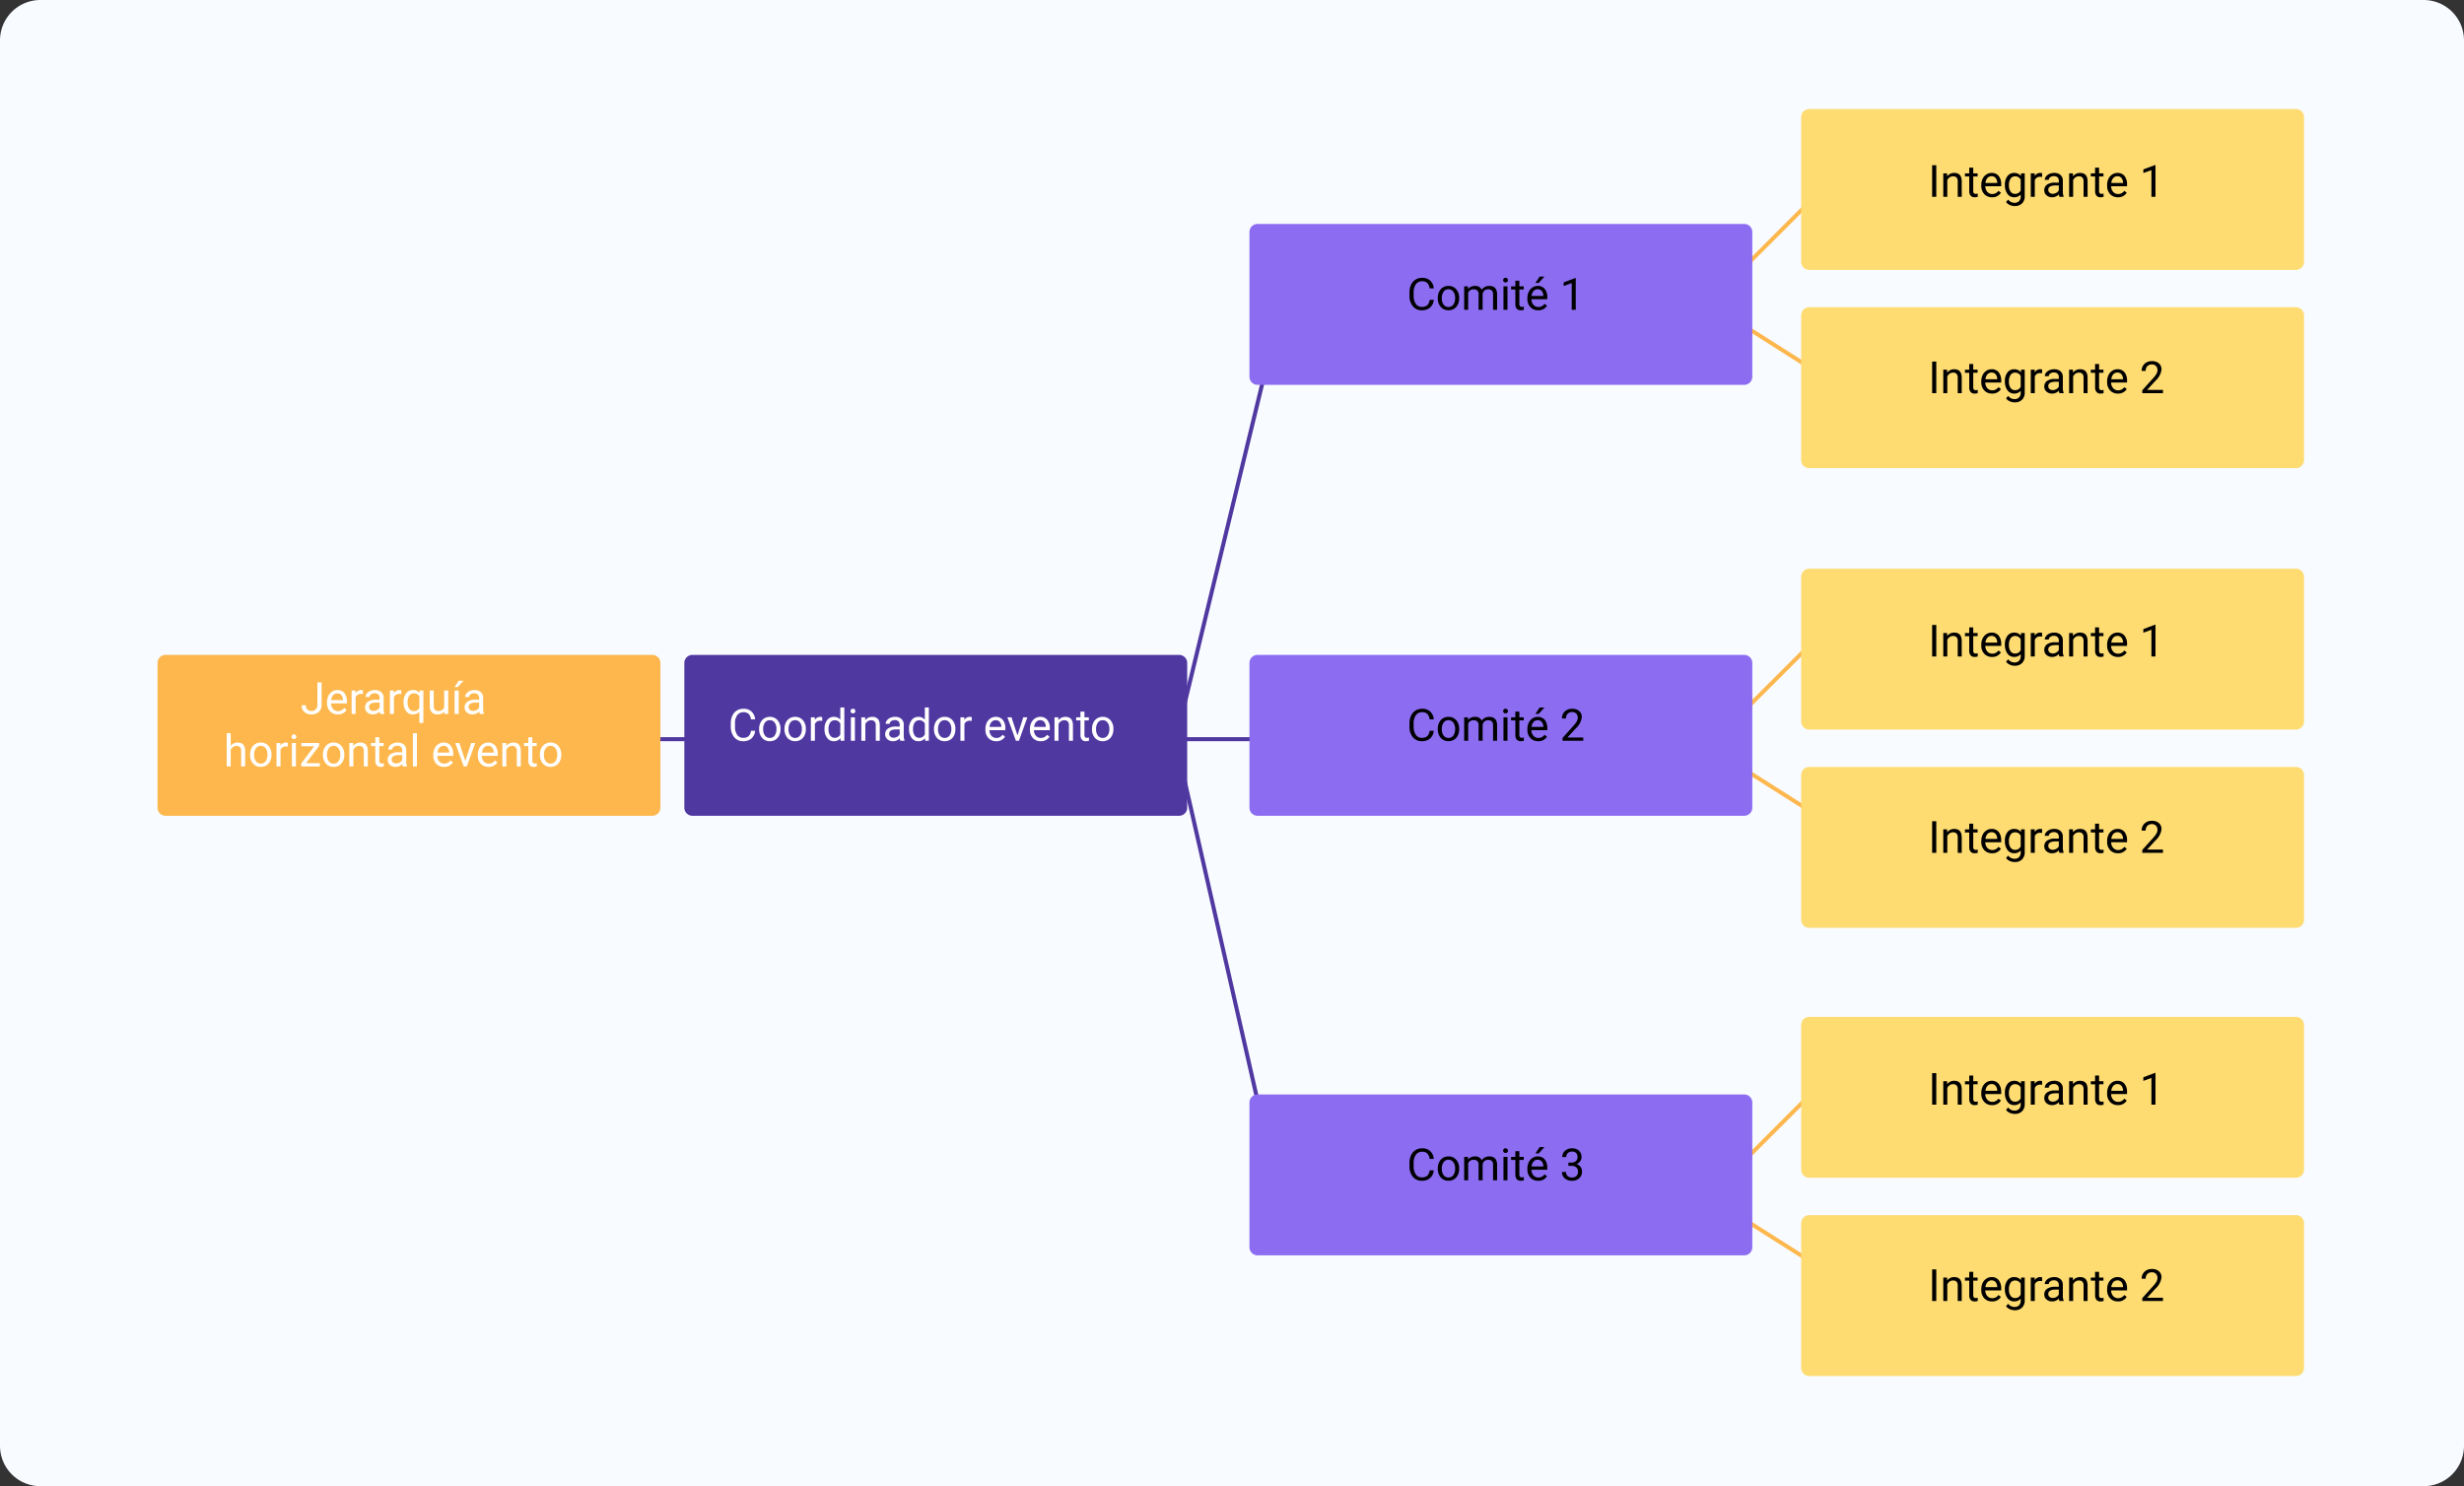<svg xmlns="http://www.w3.org/2000/svg" width="610" height="368" viewBox="0 0 610 368">
  <rect x="0" y="0" width="610" height="368" fill="#333333" stroke="none"/>
  <g id="Grupo_138315" data-name="Grupo 138315" transform="translate(1374 9604)">
    <path id="Trazado_192240" data-name="Trazado 192240" d="M10,0H600a10,10,0,0,1,10,10V358a10,10,0,0,1-10,10H10A10,10,0,0,1,0,358V10A10,10,0,0,1,10,0Z" transform="translate(-1374 -9604)" fill="#f8fbff"/>
    <path id="Trazado_192241" data-name="Trazado 192241" d="M0,0H209.855" transform="translate(-1237.601 -9420.972)" fill="none" stroke="#5038a1" stroke-width="1"/>
    <path id="Trazado_192242" data-name="Trazado 192242" d="M23.475,0,0,96.747" transform="translate(-1082.521 -9519.142)" fill="none" stroke="#5038a1" stroke-width="1"/>
    <path id="Trazado_192243" data-name="Trazado 192243" d="M22.053,96.747,0,0" transform="translate(-1083.233 -9421.683)" fill="none" stroke="#5038a1" stroke-width="1"/>
    <path id="Trazado_192244" data-name="Trazado 192244" d="M0,31.3,31.3,0" transform="translate(-949.495 -9561.823)" fill="none" stroke="#fdb74d" stroke-width="1"/>
    <path id="Trazado_192245" data-name="Trazado 192245" d="M29.166,18.5,0,0" transform="translate(-950.206 -9528.389)" fill="none" stroke="#fdb74d" stroke-width="1"/>
    <path id="Trazado_192246" data-name="Trazado 192246" d="M0,31.3,31.3,0" transform="translate(-949.495 -9452.035)" fill="none" stroke="#fdb74d" stroke-width="1"/>
    <path id="Trazado_192247" data-name="Trazado 192247" d="M29.166,18.5,0,0" transform="translate(-950.206 -9418.601)" fill="none" stroke="#fdb74d" stroke-width="1"/>
    <path id="Trazado_192248" data-name="Trazado 192248" d="M0,31.3,31.3,0" transform="translate(-949.495 -9340.586)" fill="none" stroke="#fdb74d" stroke-width="1"/>
    <path id="Trazado_192249" data-name="Trazado 192249" d="M29.166,18.5,0,0" transform="translate(-950.206 -9307.151)" fill="none" stroke="#fdb74d" stroke-width="1"/>
    <path id="Trazado_192250" data-name="Trazado 192250" d="M2,0H122.49a2,2,0,0,1,2,2V37.837a2,2,0,0,1-2,2H2a2,2,0,0,1-2-2V2A2,2,0,0,1,2,0Z" transform="translate(-1335 -9441.839)" fill="#fdb74d"/>
    <path id="Trazado_192251" data-name="Trazado 192251" d="M-20.19-7.82h1.037v5.538a2.294,2.294,0,0,1-.674,1.756,2.516,2.516,0,0,1-1.8.634,2.586,2.586,0,0,1-1.815-.6,2.153,2.153,0,0,1-.65-1.67h1.031a1.434,1.434,0,0,0,.368,1.047,1.425,1.425,0,0,0,1.066.376,1.383,1.383,0,0,0,1.034-.4,1.561,1.561,0,0,0,.4-1.128ZM-15.141.107a2.539,2.539,0,0,1-1.923-.776,2.881,2.881,0,0,1-.741-2.076v-.183a3.487,3.487,0,0,1,.33-1.544,2.577,2.577,0,0,1,.924-1.063,2.323,2.323,0,0,1,1.286-.384,2.177,2.177,0,0,1,1.762.747,3.232,3.232,0,0,1,.628,2.138v.414h-3.937a2.066,2.066,0,0,0,.5,1.388A1.579,1.579,0,0,0-15.087-.7,1.731,1.731,0,0,0-14.2-.918a2.24,2.24,0,0,0,.639-.569l.607.473A2.44,2.44,0,0,1-15.141.107Zm-.124-5.21a1.325,1.325,0,0,0-1.01.438,2.128,2.128,0,0,0-.5,1.227h2.911v-.075a1.893,1.893,0,0,0-.408-1.174A1.248,1.248,0,0,0-15.265-5.1Zm6.349.183A2.978,2.978,0,0,0-9.4-4.958a1.309,1.309,0,0,0-1.327.833V0h-.994V-5.812h.967l.016.671a1.547,1.547,0,0,1,1.386-.779,1.015,1.015,0,0,1,.44.075ZM-4.63,0a2.087,2.087,0,0,1-.14-.612,2.217,2.217,0,0,1-1.654.72,2.051,2.051,0,0,1-1.41-.486,1.573,1.573,0,0,1-.551-1.233,1.643,1.643,0,0,1,.69-1.41,3.254,3.254,0,0,1,1.942-.5h.967V-3.98A1.116,1.116,0,0,0-5.1-4.81a1.252,1.252,0,0,0-.918-.309,1.449,1.449,0,0,0-.892.269.791.791,0,0,0-.36.65h-1a1.371,1.371,0,0,1,.309-.841,2.108,2.108,0,0,1,.838-.642,2.819,2.819,0,0,1,1.163-.236,2.3,2.3,0,0,1,1.574.5,1.812,1.812,0,0,1,.591,1.383v2.675a3.27,3.27,0,0,0,.2,1.273V0ZM-6.279-.757A1.746,1.746,0,0,0-5.393-1a1.462,1.462,0,0,0,.607-.628V-2.82h-.779q-1.826,0-1.826,1.069a.9.9,0,0,0,.312.73A1.2,1.2,0,0,0-6.279-.757ZM.575-4.92a2.978,2.978,0,0,0-.489-.038,1.309,1.309,0,0,0-1.327.833V0h-.994V-5.812h.967l.016.671A1.547,1.547,0,0,1,.134-5.919a1.015,1.015,0,0,1,.44.075Zm.569,1.966a3.411,3.411,0,0,1,.628-2.167,2.036,2.036,0,0,1,1.687-.8,2.035,2.035,0,0,1,1.627.693l.043-.585h.913V2.234H5.049V-.537a2.085,2.085,0,0,1-1.6.645A2,2,0,0,1,1.77-.712a3.487,3.487,0,0,1-.626-2.173Zm.994.113a2.586,2.586,0,0,0,.422,1.568A1.341,1.341,0,0,0,3.7-.7a1.488,1.488,0,0,0,1.354-.784V-4.334A1.493,1.493,0,0,0,3.706-5.1a1.351,1.351,0,0,0-1.144.572A2.815,2.815,0,0,0,2.138-2.841ZM11.226-.575a2.111,2.111,0,0,1-1.7.682,1.807,1.807,0,0,1-1.415-.54,2.336,2.336,0,0,1-.491-1.6V-5.812H8.61v3.754q0,1.321,1.074,1.321A1.487,1.487,0,0,0,11.2-1.584V-5.812h.994V0h-.945ZM14.781,0h-1V-5.812h1Zm.011-8.234H16L14.556-6.655l-.8,0ZM20.007,0a2.087,2.087,0,0,1-.14-.612,2.217,2.217,0,0,1-1.654.72A2.051,2.051,0,0,1,16.8-.379a1.573,1.573,0,0,1-.551-1.233,1.643,1.643,0,0,1,.69-1.41,3.254,3.254,0,0,1,1.942-.5h.967V-3.98a1.116,1.116,0,0,0-.312-.83,1.252,1.252,0,0,0-.918-.309,1.449,1.449,0,0,0-.892.269.791.791,0,0,0-.36.65h-1a1.371,1.371,0,0,1,.309-.841,2.108,2.108,0,0,1,.838-.642,2.819,2.819,0,0,1,1.163-.236,2.3,2.3,0,0,1,1.574.5,1.812,1.812,0,0,1,.591,1.383v2.675a3.27,3.27,0,0,0,.2,1.273V0ZM18.358-.757A1.746,1.746,0,0,0,19.245-1a1.462,1.462,0,0,0,.607-.628V-2.82h-.779q-1.826,0-1.826,1.069a.9.9,0,0,0,.312.73A1.2,1.2,0,0,0,18.358-.757ZM-41.653,7.892a2.113,2.113,0,0,1,1.719-.811q1.842,0,1.858,2.079V13h-.994V9.154a1.338,1.338,0,0,0-.287-.929,1.152,1.152,0,0,0-.878-.3,1.434,1.434,0,0,0-.849.258,1.751,1.751,0,0,0-.569.677V13h-.994V4.75h.994Zm4.8,2.148A3.433,3.433,0,0,1-36.515,8.5a2.5,2.5,0,0,1,.935-1.053,2.544,2.544,0,0,1,1.367-.371,2.451,2.451,0,0,1,1.92.822,3.162,3.162,0,0,1,.733,2.186v.07a3.462,3.462,0,0,1-.325,1.523,2.467,2.467,0,0,1-.929,1.05,2.573,2.573,0,0,1-1.388.376,2.445,2.445,0,0,1-1.915-.822,3.146,3.146,0,0,1-.733-2.175Zm1,.118a2.486,2.486,0,0,0,.448,1.552,1.435,1.435,0,0,0,1.2.585A1.427,1.427,0,0,0-33,11.7a2.719,2.719,0,0,0,.446-1.662,2.482,2.482,0,0,0-.454-1.55A1.443,1.443,0,0,0-34.214,7.9a1.427,1.427,0,0,0-1.187.585A2.7,2.7,0,0,0-35.852,10.159Zm8.347-2.079a2.978,2.978,0,0,0-.489-.038,1.309,1.309,0,0,0-1.327.833V13h-.994V7.188h.967l.016.671a1.547,1.547,0,0,1,1.386-.779,1.015,1.015,0,0,1,.44.075ZM-25.513,13h-.994V7.188h.994Zm-1.074-7.353a.593.593,0,0,1,.148-.408A.555.555,0,0,1-26,5.072a.563.563,0,0,1,.44.167.587.587,0,0,1,.15.408.568.568,0,0,1-.15.4.573.573,0,0,1-.44.161.565.565,0,0,1-.438-.161A.573.573,0,0,1-26.587,5.647Zm3.6,6.542h3.4V13H-24.2v-.73L-21,8.01h-3.158V7.188h4.4v.7Zm4.168-2.148A3.433,3.433,0,0,1-18.485,8.5a2.5,2.5,0,0,1,.935-1.053,2.544,2.544,0,0,1,1.367-.371,2.451,2.451,0,0,1,1.92.822,3.162,3.162,0,0,1,.733,2.186v.07a3.462,3.462,0,0,1-.325,1.523,2.467,2.467,0,0,1-.929,1.05,2.573,2.573,0,0,1-1.388.376,2.445,2.445,0,0,1-1.915-.822,3.146,3.146,0,0,1-.733-2.175Zm1,.118a2.486,2.486,0,0,0,.448,1.552,1.435,1.435,0,0,0,1.2.585,1.427,1.427,0,0,0,1.2-.594,2.719,2.719,0,0,0,.446-1.662,2.482,2.482,0,0,0-.454-1.55A1.443,1.443,0,0,0-16.183,7.9a1.427,1.427,0,0,0-1.187.585A2.7,2.7,0,0,0-17.821,10.159Zm6.478-2.97.032.73a2.118,2.118,0,0,1,1.74-.838q1.842,0,1.858,2.079V13h-.994V9.154a1.338,1.338,0,0,0-.287-.929,1.152,1.152,0,0,0-.878-.3,1.434,1.434,0,0,0-.849.258,1.751,1.751,0,0,0-.569.677V13h-.994V7.188Zm6.478-1.407V7.188h1.085v.768H-4.866v3.609a.807.807,0,0,0,.145.524.61.61,0,0,0,.494.175,2.406,2.406,0,0,0,.473-.064V13a2.9,2.9,0,0,1-.763.107,1.237,1.237,0,0,1-1-.4,1.731,1.731,0,0,1-.338-1.144v-3.6H-6.918V7.188H-5.86V5.781ZM.967,13a2.087,2.087,0,0,1-.14-.612,2.217,2.217,0,0,1-1.654.72,2.051,2.051,0,0,1-1.41-.486,1.573,1.573,0,0,1-.551-1.233,1.643,1.643,0,0,1,.69-1.41,3.254,3.254,0,0,1,1.942-.5H.811V9.02A1.116,1.116,0,0,0,.5,8.19a1.252,1.252,0,0,0-.918-.309,1.449,1.449,0,0,0-.892.269.791.791,0,0,0-.36.65h-1a1.371,1.371,0,0,1,.309-.841,2.108,2.108,0,0,1,.838-.642A2.819,2.819,0,0,1-.36,7.081a2.3,2.3,0,0,1,1.574.5A1.812,1.812,0,0,1,1.8,8.966v2.675a3.27,3.27,0,0,0,.2,1.273V13Zm-1.649-.757A1.746,1.746,0,0,0,.2,12a1.462,1.462,0,0,0,.607-.628V10.18H.032q-1.826,0-1.826,1.069a.9.9,0,0,0,.312.73A1.2,1.2,0,0,0-.682,12.243ZM4.442,13H3.448V4.75h.994Zm6.725.107a2.539,2.539,0,0,1-1.923-.776A2.881,2.881,0,0,1,8.5,10.255v-.183a3.487,3.487,0,0,1,.33-1.544,2.577,2.577,0,0,1,.924-1.063,2.323,2.323,0,0,1,1.286-.384,2.177,2.177,0,0,1,1.762.747,3.232,3.232,0,0,1,.628,2.138v.414H9.5a2.066,2.066,0,0,0,.5,1.388,1.579,1.579,0,0,0,1.222.529,1.731,1.731,0,0,0,.892-.215,2.24,2.24,0,0,0,.639-.569l.607.473A2.44,2.44,0,0,1,11.167,13.107ZM11.043,7.9a1.325,1.325,0,0,0-1.01.438,2.128,2.128,0,0,0-.5,1.227h2.911V9.487a1.893,1.893,0,0,0-.408-1.174A1.248,1.248,0,0,0,11.043,7.9Zm5.387,3.754L17.87,7.188h1.015L16.8,13h-.757L13.938,7.188h1.015Zm5.752,1.456a2.539,2.539,0,0,1-1.923-.776,2.881,2.881,0,0,1-.741-2.076v-.183a3.487,3.487,0,0,1,.33-1.544,2.577,2.577,0,0,1,.924-1.063,2.323,2.323,0,0,1,1.286-.384,2.177,2.177,0,0,1,1.762.747,3.232,3.232,0,0,1,.628,2.138v.414H20.512a2.066,2.066,0,0,0,.5,1.388,1.579,1.579,0,0,0,1.222.529,1.731,1.731,0,0,0,.892-.215,2.24,2.24,0,0,0,.639-.569l.607.473A2.44,2.44,0,0,1,22.183,13.107ZM22.059,7.9a1.325,1.325,0,0,0-1.01.438,2.128,2.128,0,0,0-.5,1.227h2.911V9.487a1.893,1.893,0,0,0-.408-1.174A1.248,1.248,0,0,0,22.059,7.9Zm4.479-.709.032.73a2.118,2.118,0,0,1,1.74-.838q1.842,0,1.858,2.079V13h-.994V9.154a1.338,1.338,0,0,0-.287-.929,1.152,1.152,0,0,0-.878-.3,1.434,1.434,0,0,0-.849.258,1.751,1.751,0,0,0-.569.677V13H25.6V7.188Zm6.478-1.407V7.188H34.1v.768H33.016v3.609a.807.807,0,0,0,.145.524.61.61,0,0,0,.494.175,2.406,2.406,0,0,0,.473-.064V13a2.9,2.9,0,0,1-.763.107,1.237,1.237,0,0,1-1-.4,1.731,1.731,0,0,1-.338-1.144v-3.6H30.964V7.188h1.058V5.781Zm1.875,4.259A3.433,3.433,0,0,1,35.226,8.5a2.5,2.5,0,0,1,.935-1.053,2.544,2.544,0,0,1,1.367-.371,2.451,2.451,0,0,1,1.92.822,3.162,3.162,0,0,1,.733,2.186v.07a3.463,3.463,0,0,1-.325,1.523,2.467,2.467,0,0,1-.929,1.05,2.573,2.573,0,0,1-1.388.376,2.445,2.445,0,0,1-1.915-.822,3.146,3.146,0,0,1-.733-2.175Zm1,.118a2.486,2.486,0,0,0,.448,1.552,1.52,1.52,0,0,0,2.4-.008,2.719,2.719,0,0,0,.446-1.662,2.482,2.482,0,0,0-.454-1.55A1.443,1.443,0,0,0,37.528,7.9a1.427,1.427,0,0,0-1.187.585A2.7,2.7,0,0,0,35.89,10.159Z" transform="translate(-1275.231 -9427.215)" fill="#fff"/>
    <path id="Trazado_192252" data-name="Trazado 192252" d="M2,0H122.49a2,2,0,0,1,2,2V37.837a2,2,0,0,1-2,2H2a2,2,0,0,1-2-2V2A2,2,0,0,1,2,0Z" transform="translate(-1204.581 -9441.839)" fill="#5038a1"/>
    <path id="Trazado_192253" data-name="Trazado 192253" d="M-41.263-2.481a2.877,2.877,0,0,1-.916,1.915,3,3,0,0,1-2.049.674,2.756,2.756,0,0,1-2.221-.994,4,4,0,0,1-.835-2.659V-4.3A4.456,4.456,0,0,1-46.9-6.214a2.909,2.909,0,0,1,1.1-1.27,3.073,3.073,0,0,1,1.654-.443,2.826,2.826,0,0,1,2,.7,2.912,2.912,0,0,1,.875,1.926H-42.3a2.247,2.247,0,0,0-.583-1.358,1.763,1.763,0,0,0-1.254-.42,1.845,1.845,0,0,0-1.55.731,3.356,3.356,0,0,0-.561,2.08v.758a3.45,3.45,0,0,0,.532,2.027,1.718,1.718,0,0,0,1.488.753,1.984,1.984,0,0,0,1.319-.389,2.161,2.161,0,0,0,.61-1.356Zm.988-.478A3.433,3.433,0,0,1-39.939-4.5,2.5,2.5,0,0,1-39-5.548a2.544,2.544,0,0,1,1.367-.371,2.451,2.451,0,0,1,1.92.822,3.162,3.162,0,0,1,.733,2.186v.07a3.463,3.463,0,0,1-.325,1.523,2.467,2.467,0,0,1-.929,1.05,2.573,2.573,0,0,1-1.388.376,2.445,2.445,0,0,1-1.915-.822,3.146,3.146,0,0,1-.733-2.175Zm1,.118a2.486,2.486,0,0,0,.448,1.552,1.435,1.435,0,0,0,1.2.585,1.427,1.427,0,0,0,1.2-.594,2.719,2.719,0,0,0,.446-1.662,2.482,2.482,0,0,0-.454-1.55A1.443,1.443,0,0,0-37.638-5.1a1.427,1.427,0,0,0-1.187.585A2.7,2.7,0,0,0-39.276-2.841ZM-34-2.959A3.433,3.433,0,0,1-33.666-4.5a2.5,2.5,0,0,1,.935-1.053,2.544,2.544,0,0,1,1.367-.371,2.451,2.451,0,0,1,1.92.822,3.162,3.162,0,0,1,.733,2.186v.07a3.462,3.462,0,0,1-.325,1.523,2.467,2.467,0,0,1-.929,1.05,2.573,2.573,0,0,1-1.388.376,2.445,2.445,0,0,1-1.915-.822A3.146,3.146,0,0,1-34-2.89Zm1,.118a2.486,2.486,0,0,0,.448,1.552,1.435,1.435,0,0,0,1.2.585,1.427,1.427,0,0,0,1.2-.594A2.719,2.719,0,0,0-29.7-2.959a2.482,2.482,0,0,0-.454-1.55A1.443,1.443,0,0,0-31.365-5.1a1.427,1.427,0,0,0-1.187.585A2.7,2.7,0,0,0-33-2.841Zm8.347-2.079a2.978,2.978,0,0,0-.489-.038,1.309,1.309,0,0,0-1.327.833V0h-.994V-5.812h.967l.016.671A1.547,1.547,0,0,1-25.1-5.919a1.015,1.015,0,0,1,.44.075Zm.569,1.966a3.4,3.4,0,0,1,.634-2.151,2,2,0,0,1,1.66-.814,2.016,2.016,0,0,1,1.617.7V-8.25h.994V0H-20.1l-.048-.623a2.024,2.024,0,0,1-1.66.73A1.985,1.985,0,0,1-23.45-.72a3.443,3.443,0,0,1-.636-2.159Zm.994.113a2.578,2.578,0,0,0,.408,1.547,1.32,1.32,0,0,0,1.128.559,1.45,1.45,0,0,0,1.38-.849V-4.254a1.461,1.461,0,0,0-1.37-.822,1.326,1.326,0,0,0-1.139.564A2.838,2.838,0,0,0-23.093-2.841ZM-16.562,0h-.994V-5.812h.994Zm-1.074-7.353a.593.593,0,0,1,.148-.408.555.555,0,0,1,.438-.167.563.563,0,0,1,.44.167.587.587,0,0,1,.15.408.568.568,0,0,1-.15.4.573.573,0,0,1-.44.161.565.565,0,0,1-.438-.161A.573.573,0,0,1-17.636-7.353Zm3.6,1.542.032.73a2.118,2.118,0,0,1,1.74-.838q1.842,0,1.858,2.079V0h-.994V-3.846a1.338,1.338,0,0,0-.287-.929,1.152,1.152,0,0,0-.878-.3,1.434,1.434,0,0,0-.849.258,1.751,1.751,0,0,0-.569.677V0h-.994V-5.812ZM-5.315,0a2.087,2.087,0,0,1-.14-.612,2.217,2.217,0,0,1-1.654.72,2.051,2.051,0,0,1-1.41-.486,1.573,1.573,0,0,1-.551-1.233,1.643,1.643,0,0,1,.69-1.41,3.254,3.254,0,0,1,1.942-.5h.967V-3.98a1.116,1.116,0,0,0-.312-.83A1.252,1.252,0,0,0-6.7-5.119a1.449,1.449,0,0,0-.892.269.791.791,0,0,0-.36.65h-1a1.371,1.371,0,0,1,.309-.841A2.108,2.108,0,0,1-7.8-5.683a2.819,2.819,0,0,1,1.163-.236,2.3,2.3,0,0,1,1.574.5,1.812,1.812,0,0,1,.591,1.383v2.675a3.27,3.27,0,0,0,.2,1.273V0ZM-6.964-.757A1.746,1.746,0,0,0-6.077-1a1.462,1.462,0,0,0,.607-.628V-2.82h-.779q-1.826,0-1.826,1.069a.9.9,0,0,0,.312.73A1.2,1.2,0,0,0-6.964-.757Zm3.8-2.2a3.4,3.4,0,0,1,.634-2.151,2,2,0,0,1,1.66-.814,2.016,2.016,0,0,1,1.617.7V-8.25h.994V0H.83L.781-.623a2.024,2.024,0,0,1-1.66.73A1.985,1.985,0,0,1-2.524-.72a3.443,3.443,0,0,1-.636-2.159Zm.994.113a2.578,2.578,0,0,0,.408,1.547A1.32,1.32,0,0,0-.631-.736a1.45,1.45,0,0,0,1.38-.849V-4.254A1.461,1.461,0,0,0-.62-5.076a1.326,1.326,0,0,0-1.139.564A2.838,2.838,0,0,0-2.167-2.841Zm5.188-.118A3.433,3.433,0,0,1,3.357-4.5a2.5,2.5,0,0,1,.935-1.053,2.544,2.544,0,0,1,1.367-.371,2.451,2.451,0,0,1,1.92.822,3.162,3.162,0,0,1,.733,2.186v.07a3.462,3.462,0,0,1-.325,1.523,2.467,2.467,0,0,1-.929,1.05A2.573,2.573,0,0,1,5.669.107,2.445,2.445,0,0,1,3.754-.714,3.146,3.146,0,0,1,3.021-2.89Zm1,.118a2.486,2.486,0,0,0,.448,1.552,1.435,1.435,0,0,0,1.2.585,1.427,1.427,0,0,0,1.2-.594,2.719,2.719,0,0,0,.446-1.662,2.482,2.482,0,0,0-.454-1.55A1.443,1.443,0,0,0,5.658-5.1a1.427,1.427,0,0,0-1.187.585A2.7,2.7,0,0,0,4.02-2.841ZM12.367-4.92a2.978,2.978,0,0,0-.489-.038,1.309,1.309,0,0,0-1.327.833V0H9.558V-5.812h.967l.016.671a1.547,1.547,0,0,1,1.386-.779,1.015,1.015,0,0,1,.44.075ZM18.415.107a2.539,2.539,0,0,1-1.923-.776,2.881,2.881,0,0,1-.741-2.076v-.183a3.487,3.487,0,0,1,.33-1.544A2.577,2.577,0,0,1,17-5.535a2.323,2.323,0,0,1,1.286-.384,2.177,2.177,0,0,1,1.762.747,3.232,3.232,0,0,1,.628,2.138v.414H16.744a2.066,2.066,0,0,0,.5,1.388A1.579,1.579,0,0,0,18.469-.7a1.731,1.731,0,0,0,.892-.215A2.24,2.24,0,0,0,20-1.488l.607.473A2.44,2.44,0,0,1,18.415.107ZM18.291-5.1a1.325,1.325,0,0,0-1.01.438,2.128,2.128,0,0,0-.5,1.227h2.911v-.075a1.893,1.893,0,0,0-.408-1.174A1.248,1.248,0,0,0,18.291-5.1Zm5.387,3.754,1.439-4.463h1.015L24.049,0h-.757L21.186-5.812H22.2ZM29.431.107a2.539,2.539,0,0,1-1.923-.776,2.881,2.881,0,0,1-.741-2.076v-.183a3.487,3.487,0,0,1,.33-1.544,2.577,2.577,0,0,1,.924-1.063,2.323,2.323,0,0,1,1.286-.384,2.177,2.177,0,0,1,1.762.747A3.232,3.232,0,0,1,31.7-3.035v.414H27.76a2.066,2.066,0,0,0,.5,1.388A1.579,1.579,0,0,0,29.485-.7a1.731,1.731,0,0,0,.892-.215,2.24,2.24,0,0,0,.639-.569l.607.473A2.44,2.44,0,0,1,29.431.107ZM29.307-5.1a1.325,1.325,0,0,0-1.01.438,2.128,2.128,0,0,0-.5,1.227H30.7v-.075A1.893,1.893,0,0,0,30.3-4.686,1.248,1.248,0,0,0,29.307-5.1Zm4.479-.709.032.73a2.118,2.118,0,0,1,1.74-.838q1.842,0,1.858,2.079V0h-.994V-3.846a1.338,1.338,0,0,0-.287-.929,1.152,1.152,0,0,0-.878-.3,1.434,1.434,0,0,0-.849.258,1.751,1.751,0,0,0-.569.677V0h-.994V-5.812Zm6.478-1.407v1.407h1.085v.768H40.264v3.609a.807.807,0,0,0,.145.524.61.61,0,0,0,.494.175A2.406,2.406,0,0,0,41.376-.8V0a2.9,2.9,0,0,1-.763.107,1.237,1.237,0,0,1-1-.4,1.731,1.731,0,0,1-.338-1.144v-3.6H38.213v-.768h1.058V-7.219Zm1.875,4.259A3.433,3.433,0,0,1,42.475-4.5a2.5,2.5,0,0,1,.935-1.053,2.544,2.544,0,0,1,1.367-.371A2.451,2.451,0,0,1,46.7-5.1a3.162,3.162,0,0,1,.733,2.186v.07A3.463,3.463,0,0,1,47.1-1.319a2.467,2.467,0,0,1-.929,1.05,2.573,2.573,0,0,1-1.388.376,2.445,2.445,0,0,1-1.915-.822,3.146,3.146,0,0,1-.733-2.175Zm1,.118a2.486,2.486,0,0,0,.448,1.552,1.435,1.435,0,0,0,1.2.585,1.427,1.427,0,0,0,1.2-.594,2.719,2.719,0,0,0,.446-1.662,2.482,2.482,0,0,0-.454-1.55A1.443,1.443,0,0,0,44.776-5.1a1.427,1.427,0,0,0-1.187.585A2.7,2.7,0,0,0,43.138-2.841Z" transform="translate(-1145.792 -9420.575)" fill="#fff"/>
    <path id="Trazado_192254" data-name="Trazado 192254" d="M2,0H122.49a2,2,0,0,1,2,2V37.837a2,2,0,0,1-2,2H2a2,2,0,0,1-2-2V2A2,2,0,0,1,2,0Z" transform="translate(-1064.678 -9441.839)" fill="#8c6df2"/>
    <path id="Trazado_192255" data-name="Trazado 192255" d="M-15.372-2.481a2.877,2.877,0,0,1-.916,1.915,3,3,0,0,1-2.049.674,2.756,2.756,0,0,1-2.221-.994,4,4,0,0,1-.835-2.659V-4.3A4.456,4.456,0,0,1-21-6.214a2.909,2.909,0,0,1,1.1-1.27,3.073,3.073,0,0,1,1.654-.443,2.826,2.826,0,0,1,2,.7,2.912,2.912,0,0,1,.875,1.926h-1.037a2.247,2.247,0,0,0-.583-1.358,1.763,1.763,0,0,0-1.254-.42,1.845,1.845,0,0,0-1.55.731,3.356,3.356,0,0,0-.561,2.08v.758a3.45,3.45,0,0,0,.532,2.027,1.718,1.718,0,0,0,1.488.753,1.984,1.984,0,0,0,1.319-.389,2.161,2.161,0,0,0,.61-1.356Zm.988-.478A3.433,3.433,0,0,1-14.048-4.5a2.5,2.5,0,0,1,.935-1.053,2.544,2.544,0,0,1,1.367-.371,2.451,2.451,0,0,1,1.92.822,3.162,3.162,0,0,1,.733,2.186v.07a3.462,3.462,0,0,1-.325,1.523,2.467,2.467,0,0,1-.929,1.05,2.573,2.573,0,0,1-1.388.376,2.445,2.445,0,0,1-1.915-.822,3.146,3.146,0,0,1-.733-2.175Zm1,.118a2.486,2.486,0,0,0,.448,1.552,1.435,1.435,0,0,0,1.2.585,1.427,1.427,0,0,0,1.2-.594,2.719,2.719,0,0,0,.446-1.662,2.482,2.482,0,0,0-.454-1.55A1.443,1.443,0,0,0-11.747-5.1a1.427,1.427,0,0,0-1.187.585A2.7,2.7,0,0,0-13.385-2.841Zm6.472-2.97.027.645a2.146,2.146,0,0,1,1.724-.752,1.662,1.662,0,0,1,1.66.935,2.2,2.2,0,0,1,.755-.677,2.229,2.229,0,0,1,1.1-.258Q.263-5.919.3-3.894V0H-.7V-3.835a1.334,1.334,0,0,0-.285-.932,1.254,1.254,0,0,0-.956-.309,1.318,1.318,0,0,0-.918.33,1.34,1.34,0,0,0-.424.889V0h-1V-3.808A1.109,1.109,0,0,0-5.521-5.076a1.329,1.329,0,0,0-1.337.833V0h-.994V-5.812ZM2.874,0H1.88V-5.812h.994ZM1.8-7.353a.593.593,0,0,1,.148-.408.555.555,0,0,1,.438-.167.563.563,0,0,1,.44.167.587.587,0,0,1,.15.408.568.568,0,0,1-.15.4.573.573,0,0,1-.44.161.565.565,0,0,1-.438-.161A.573.573,0,0,1,1.8-7.353Zm4.012.134v1.407H6.9v.768H5.812v3.609a.807.807,0,0,0,.145.524.61.61,0,0,0,.494.175A2.406,2.406,0,0,0,6.923-.8V0a2.9,2.9,0,0,1-.763.107,1.237,1.237,0,0,1-1-.4,1.731,1.731,0,0,1-.338-1.144v-3.6H3.76v-.768H4.818V-7.219ZM10.468.107A2.539,2.539,0,0,1,8.545-.669,2.881,2.881,0,0,1,7.8-2.745v-.183a3.487,3.487,0,0,1,.33-1.544,2.577,2.577,0,0,1,.924-1.063,2.323,2.323,0,0,1,1.286-.384,2.177,2.177,0,0,1,1.762.747,3.232,3.232,0,0,1,.628,2.138v.414H8.8a2.066,2.066,0,0,0,.5,1.388A1.579,1.579,0,0,0,10.522-.7a1.731,1.731,0,0,0,.892-.215,2.24,2.24,0,0,0,.639-.569l.607.473A2.44,2.44,0,0,1,10.468.107ZM10.345-5.1a1.325,1.325,0,0,0-1.01.438,2.128,2.128,0,0,0-.5,1.227h2.911v-.075a1.893,1.893,0,0,0-.408-1.174A1.248,1.248,0,0,0,10.345-5.1Zm.483-3.137h1.2L10.592-6.66l-.8,0ZM21.629,0H16.505V-.714l2.707-3.008a6.431,6.431,0,0,0,.83-1.109,1.851,1.851,0,0,0,.228-.884,1.4,1.4,0,0,0-.371-1,1.3,1.3,0,0,0-.988-.392,1.535,1.535,0,0,0-1.152.422,1.611,1.611,0,0,0-.411,1.174h-.994a2.307,2.307,0,0,1,.7-1.746,2.579,2.579,0,0,1,1.861-.666,2.478,2.478,0,0,1,1.724.572,1.951,1.951,0,0,1,.634,1.523A4.474,4.474,0,0,1,19.8-3.083L17.7-.811h3.926Z" transform="translate(-1003.671 -9420.575)"/>
    <path id="Trazado_192256" data-name="Trazado 192256" d="M2,0H122.49a2,2,0,0,1,2,2V37.837a2,2,0,0,1-2,2H2a2,2,0,0,1-2-2V2A2,2,0,0,1,2,0Z" transform="translate(-1064.678 -9548.545)" fill="#8c6df2"/>
    <path id="Trazado_192257" data-name="Trazado 192257" d="M-15.372-2.481a2.877,2.877,0,0,1-.916,1.915,3,3,0,0,1-2.049.674,2.756,2.756,0,0,1-2.221-.994,4,4,0,0,1-.835-2.659V-4.3A4.456,4.456,0,0,1-21-6.214a2.909,2.909,0,0,1,1.1-1.27,3.073,3.073,0,0,1,1.654-.443,2.826,2.826,0,0,1,2,.7,2.912,2.912,0,0,1,.875,1.926h-1.037a2.247,2.247,0,0,0-.583-1.358,1.763,1.763,0,0,0-1.254-.42,1.845,1.845,0,0,0-1.55.731,3.356,3.356,0,0,0-.561,2.08v.758a3.45,3.45,0,0,0,.532,2.027,1.718,1.718,0,0,0,1.488.753,1.984,1.984,0,0,0,1.319-.389,2.161,2.161,0,0,0,.61-1.356Zm.988-.478A3.433,3.433,0,0,1-14.048-4.5a2.5,2.5,0,0,1,.935-1.053,2.544,2.544,0,0,1,1.367-.371,2.451,2.451,0,0,1,1.92.822,3.162,3.162,0,0,1,.733,2.186v.07a3.462,3.462,0,0,1-.325,1.523,2.467,2.467,0,0,1-.929,1.05,2.573,2.573,0,0,1-1.388.376,2.445,2.445,0,0,1-1.915-.822,3.146,3.146,0,0,1-.733-2.175Zm1,.118a2.486,2.486,0,0,0,.448,1.552,1.435,1.435,0,0,0,1.2.585,1.427,1.427,0,0,0,1.2-.594,2.719,2.719,0,0,0,.446-1.662,2.482,2.482,0,0,0-.454-1.55A1.443,1.443,0,0,0-11.747-5.1a1.427,1.427,0,0,0-1.187.585A2.7,2.7,0,0,0-13.385-2.841Zm6.472-2.97.027.645a2.146,2.146,0,0,1,1.724-.752,1.662,1.662,0,0,1,1.66.935,2.2,2.2,0,0,1,.755-.677,2.229,2.229,0,0,1,1.1-.258Q.263-5.919.3-3.894V0H-.7V-3.835a1.334,1.334,0,0,0-.285-.932,1.254,1.254,0,0,0-.956-.309,1.318,1.318,0,0,0-.918.33,1.34,1.34,0,0,0-.424.889V0h-1V-3.808A1.109,1.109,0,0,0-5.521-5.076a1.329,1.329,0,0,0-1.337.833V0h-.994V-5.812ZM2.874,0H1.88V-5.812h.994ZM1.8-7.353a.593.593,0,0,1,.148-.408.555.555,0,0,1,.438-.167.563.563,0,0,1,.44.167.587.587,0,0,1,.15.408.568.568,0,0,1-.15.4.573.573,0,0,1-.44.161.565.565,0,0,1-.438-.161A.573.573,0,0,1,1.8-7.353Zm4.012.134v1.407H6.9v.768H5.812v3.609a.807.807,0,0,0,.145.524.61.61,0,0,0,.494.175A2.406,2.406,0,0,0,6.923-.8V0a2.9,2.9,0,0,1-.763.107,1.237,1.237,0,0,1-1-.4,1.731,1.731,0,0,1-.338-1.144v-3.6H3.76v-.768H4.818V-7.219ZM10.468.107A2.539,2.539,0,0,1,8.545-.669,2.881,2.881,0,0,1,7.8-2.745v-.183a3.487,3.487,0,0,1,.33-1.544,2.577,2.577,0,0,1,.924-1.063,2.323,2.323,0,0,1,1.286-.384,2.177,2.177,0,0,1,1.762.747,3.232,3.232,0,0,1,.628,2.138v.414H8.8a2.066,2.066,0,0,0,.5,1.388A1.579,1.579,0,0,0,10.522-.7a1.731,1.731,0,0,0,.892-.215,2.24,2.24,0,0,0,.639-.569l.607.473A2.44,2.44,0,0,1,10.468.107ZM10.345-5.1a1.325,1.325,0,0,0-1.01.438,2.128,2.128,0,0,0-.5,1.227h2.911v-.075a1.893,1.893,0,0,0-.408-1.174A1.248,1.248,0,0,0,10.345-5.1Zm.483-3.137h1.2L10.592-6.66l-.8,0ZM19.771,0h-1V-6.623l-2,.736v-.9l2.847-1.069h.156Z" transform="translate(-1003.671 -9527.281)"/>
    <path id="Trazado_192258" data-name="Trazado 192258" d="M2,0H122.49a2,2,0,0,1,2,2V37.837a2,2,0,0,1-2,2H2a2,2,0,0,1-2-2V2A2,2,0,0,1,2,0Z" transform="translate(-928.094 -9527.915)" fill="#fedc72"/>
    <path id="Trazado_192259" data-name="Trazado 192259" d="M-27.253,0h-1.031V-7.82h1.031Zm2.669-5.812.032.73a2.118,2.118,0,0,1,1.74-.838q1.842,0,1.858,2.079V0h-.994V-3.846a1.338,1.338,0,0,0-.287-.929,1.152,1.152,0,0,0-.878-.3,1.434,1.434,0,0,0-.849.258,1.751,1.751,0,0,0-.569.677V0h-.994V-5.812Zm6.478-1.407v1.407h1.085v.768h-1.085v3.609a.807.807,0,0,0,.145.524.61.61,0,0,0,.494.175A2.406,2.406,0,0,0-16.994-.8V0a2.9,2.9,0,0,1-.763.107,1.237,1.237,0,0,1-1-.4A1.731,1.731,0,0,1-19.1-1.439v-3.6h-1.058v-.768H-19.1V-7.219ZM-13.449.107a2.539,2.539,0,0,1-1.923-.776,2.881,2.881,0,0,1-.741-2.076v-.183a3.487,3.487,0,0,1,.33-1.544,2.577,2.577,0,0,1,.924-1.063,2.323,2.323,0,0,1,1.286-.384,2.177,2.177,0,0,1,1.762.747,3.232,3.232,0,0,1,.628,2.138v.414H-15.12a2.066,2.066,0,0,0,.5,1.388A1.579,1.579,0,0,0-13.4-.7,1.731,1.731,0,0,0-12.5-.918a2.24,2.24,0,0,0,.639-.569l.607.473A2.44,2.44,0,0,1-13.449.107Zm-.124-5.21a1.325,1.325,0,0,0-1.01.438,2.128,2.128,0,0,0-.5,1.227h2.911v-.075a1.893,1.893,0,0,0-.408-1.174A1.248,1.248,0,0,0-13.573-5.1Zm3.3,2.148a3.416,3.416,0,0,1,.628-2.162,2.01,2.01,0,0,1,1.665-.8,2,2,0,0,1,1.66.752l.048-.645h.908V-.14a2.364,2.364,0,0,1-.669,1.778,2.468,2.468,0,0,1-1.8.65,2.989,2.989,0,0,1-1.23-.269,2.117,2.117,0,0,1-.918-.736l.516-.6a1.943,1.943,0,0,0,1.563.79,1.522,1.522,0,0,0,1.131-.408A1.56,1.56,0,0,0-6.359-.081v-.5A2.042,2.042,0,0,1-7.987.107,1.985,1.985,0,0,1-9.638-.714,3.591,3.591,0,0,1-10.27-2.954Zm1,.113a2.606,2.606,0,0,0,.4,1.544A1.309,1.309,0,0,0-7.74-.736a1.456,1.456,0,0,0,1.38-.854V-4.243a1.473,1.473,0,0,0-1.37-.833,1.321,1.321,0,0,0-1.133.564A2.838,2.838,0,0,0-9.271-2.841ZM-1.053-4.92a2.978,2.978,0,0,0-.489-.038,1.309,1.309,0,0,0-1.327.833V0h-.994V-5.812H-2.9l.016.671a1.547,1.547,0,0,1,1.386-.779,1.015,1.015,0,0,1,.44.075ZM3.233,0a2.087,2.087,0,0,1-.14-.612,2.217,2.217,0,0,1-1.654.72A2.051,2.051,0,0,1,.03-.379,1.573,1.573,0,0,1-.521-1.611a1.643,1.643,0,0,1,.69-1.41,3.254,3.254,0,0,1,1.942-.5h.967V-3.98a1.116,1.116,0,0,0-.312-.83,1.252,1.252,0,0,0-.918-.309,1.449,1.449,0,0,0-.892.269A.791.791,0,0,0,.6-4.2h-1a1.371,1.371,0,0,1,.309-.841,2.108,2.108,0,0,1,.838-.642,2.819,2.819,0,0,1,1.163-.236,2.3,2.3,0,0,1,1.574.5,1.812,1.812,0,0,1,.591,1.383v2.675a3.27,3.27,0,0,0,.2,1.273V0ZM1.584-.757A1.746,1.746,0,0,0,2.471-1a1.462,1.462,0,0,0,.607-.628V-2.82H2.3Q.473-2.82.473-1.751a.9.9,0,0,0,.312.73A1.2,1.2,0,0,0,1.584-.757ZM6.569-5.812l.032.73a2.118,2.118,0,0,1,1.74-.838q1.842,0,1.858,2.079V0H9.206V-3.846a1.338,1.338,0,0,0-.287-.929,1.152,1.152,0,0,0-.878-.3,1.434,1.434,0,0,0-.849.258,1.751,1.751,0,0,0-.569.677V0H5.629V-5.812Zm6.478-1.407v1.407h1.085v.768H13.046v3.609a.807.807,0,0,0,.145.524.61.61,0,0,0,.494.175A2.406,2.406,0,0,0,14.158-.8V0A2.9,2.9,0,0,1,13.4.107a1.237,1.237,0,0,1-1-.4,1.731,1.731,0,0,1-.338-1.144v-3.6H10.995v-.768h1.058V-7.219ZM17.7.107A2.539,2.539,0,0,1,15.78-.669a2.881,2.881,0,0,1-.741-2.076v-.183a3.487,3.487,0,0,1,.33-1.544,2.577,2.577,0,0,1,.924-1.063,2.323,2.323,0,0,1,1.286-.384,2.177,2.177,0,0,1,1.762.747,3.232,3.232,0,0,1,.628,2.138v.414H16.033a2.066,2.066,0,0,0,.5,1.388A1.579,1.579,0,0,0,17.757-.7a1.731,1.731,0,0,0,.892-.215,2.24,2.24,0,0,0,.639-.569l.607.473A2.44,2.44,0,0,1,17.7.107ZM17.58-5.1a1.325,1.325,0,0,0-1.01.438,2.128,2.128,0,0,0-.5,1.227h2.911v-.075a1.893,1.893,0,0,0-.408-1.174A1.248,1.248,0,0,0,17.58-5.1ZM28.864,0H23.74V-.714l2.707-3.008a6.431,6.431,0,0,0,.83-1.109,1.851,1.851,0,0,0,.228-.884,1.4,1.4,0,0,0-.371-1,1.3,1.3,0,0,0-.988-.392,1.535,1.535,0,0,0-1.152.422,1.611,1.611,0,0,0-.411,1.174H23.59a2.307,2.307,0,0,1,.7-1.746,2.579,2.579,0,0,1,1.861-.666,2.478,2.478,0,0,1,1.724.572A1.951,1.951,0,0,1,28.5-5.833a4.474,4.474,0,0,1-1.472,2.75L24.938-.811h3.926Z" transform="translate(-867.387 -9506.652)"/>
    <path id="Trazado_192260" data-name="Trazado 192260" d="M2,0H122.49a2,2,0,0,1,2,2V37.837a2,2,0,0,1-2,2H2a2,2,0,0,1-2-2V2A2,2,0,0,1,2,0Z" transform="translate(-928.094 -9577)" fill="#fedc72"/>
    <path id="Trazado_192261" data-name="Trazado 192261" d="M-27.253,0h-1.031V-7.82h1.031Zm2.669-5.812.032.73a2.118,2.118,0,0,1,1.74-.838q1.842,0,1.858,2.079V0h-.994V-3.846a1.338,1.338,0,0,0-.287-.929,1.152,1.152,0,0,0-.878-.3,1.434,1.434,0,0,0-.849.258,1.751,1.751,0,0,0-.569.677V0h-.994V-5.812Zm6.478-1.407v1.407h1.085v.768h-1.085v3.609a.807.807,0,0,0,.145.524.61.61,0,0,0,.494.175A2.406,2.406,0,0,0-16.994-.8V0a2.9,2.9,0,0,1-.763.107,1.237,1.237,0,0,1-1-.4A1.731,1.731,0,0,1-19.1-1.439v-3.6h-1.058v-.768H-19.1V-7.219ZM-13.449.107a2.539,2.539,0,0,1-1.923-.776,2.881,2.881,0,0,1-.741-2.076v-.183a3.487,3.487,0,0,1,.33-1.544,2.577,2.577,0,0,1,.924-1.063,2.323,2.323,0,0,1,1.286-.384,2.177,2.177,0,0,1,1.762.747,3.232,3.232,0,0,1,.628,2.138v.414H-15.12a2.066,2.066,0,0,0,.5,1.388A1.579,1.579,0,0,0-13.4-.7,1.731,1.731,0,0,0-12.5-.918a2.24,2.24,0,0,0,.639-.569l.607.473A2.44,2.44,0,0,1-13.449.107Zm-.124-5.21a1.325,1.325,0,0,0-1.01.438,2.128,2.128,0,0,0-.5,1.227h2.911v-.075a1.893,1.893,0,0,0-.408-1.174A1.248,1.248,0,0,0-13.573-5.1Zm3.3,2.148a3.416,3.416,0,0,1,.628-2.162,2.01,2.01,0,0,1,1.665-.8,2,2,0,0,1,1.66.752l.048-.645h.908V-.14a2.364,2.364,0,0,1-.669,1.778,2.468,2.468,0,0,1-1.8.65,2.989,2.989,0,0,1-1.23-.269,2.117,2.117,0,0,1-.918-.736l.516-.6a1.943,1.943,0,0,0,1.563.79,1.522,1.522,0,0,0,1.131-.408A1.56,1.56,0,0,0-6.359-.081v-.5A2.042,2.042,0,0,1-7.987.107,1.985,1.985,0,0,1-9.638-.714,3.591,3.591,0,0,1-10.27-2.954Zm1,.113a2.606,2.606,0,0,0,.4,1.544A1.309,1.309,0,0,0-7.74-.736a1.456,1.456,0,0,0,1.38-.854V-4.243a1.473,1.473,0,0,0-1.37-.833,1.321,1.321,0,0,0-1.133.564A2.838,2.838,0,0,0-9.271-2.841ZM-1.053-4.92a2.978,2.978,0,0,0-.489-.038,1.309,1.309,0,0,0-1.327.833V0h-.994V-5.812H-2.9l.016.671a1.547,1.547,0,0,1,1.386-.779,1.015,1.015,0,0,1,.44.075ZM3.233,0a2.087,2.087,0,0,1-.14-.612,2.217,2.217,0,0,1-1.654.72A2.051,2.051,0,0,1,.03-.379,1.573,1.573,0,0,1-.521-1.611a1.643,1.643,0,0,1,.69-1.41,3.254,3.254,0,0,1,1.942-.5h.967V-3.98a1.116,1.116,0,0,0-.312-.83,1.252,1.252,0,0,0-.918-.309,1.449,1.449,0,0,0-.892.269A.791.791,0,0,0,.6-4.2h-1a1.371,1.371,0,0,1,.309-.841,2.108,2.108,0,0,1,.838-.642,2.819,2.819,0,0,1,1.163-.236,2.3,2.3,0,0,1,1.574.5,1.812,1.812,0,0,1,.591,1.383v2.675a3.27,3.27,0,0,0,.2,1.273V0ZM1.584-.757A1.746,1.746,0,0,0,2.471-1a1.462,1.462,0,0,0,.607-.628V-2.82H2.3Q.473-2.82.473-1.751a.9.9,0,0,0,.312.73A1.2,1.2,0,0,0,1.584-.757ZM6.569-5.812l.032.73a2.118,2.118,0,0,1,1.74-.838q1.842,0,1.858,2.079V0H9.206V-3.846a1.338,1.338,0,0,0-.287-.929,1.152,1.152,0,0,0-.878-.3,1.434,1.434,0,0,0-.849.258,1.751,1.751,0,0,0-.569.677V0H5.629V-5.812Zm6.478-1.407v1.407h1.085v.768H13.046v3.609a.807.807,0,0,0,.145.524.61.61,0,0,0,.494.175A2.406,2.406,0,0,0,14.158-.8V0A2.9,2.9,0,0,1,13.4.107a1.237,1.237,0,0,1-1-.4,1.731,1.731,0,0,1-.338-1.144v-3.6H10.995v-.768h1.058V-7.219ZM17.7.107A2.539,2.539,0,0,1,15.78-.669a2.881,2.881,0,0,1-.741-2.076v-.183a3.487,3.487,0,0,1,.33-1.544,2.577,2.577,0,0,1,.924-1.063,2.323,2.323,0,0,1,1.286-.384,2.177,2.177,0,0,1,1.762.747,3.232,3.232,0,0,1,.628,2.138v.414H16.033a2.066,2.066,0,0,0,.5,1.388A1.579,1.579,0,0,0,17.757-.7a1.731,1.731,0,0,0,.892-.215,2.24,2.24,0,0,0,.639-.569l.607.473A2.44,2.44,0,0,1,17.7.107ZM17.58-5.1a1.325,1.325,0,0,0-1.01.438,2.128,2.128,0,0,0-.5,1.227h2.911v-.075a1.893,1.893,0,0,0-.408-1.174A1.248,1.248,0,0,0,17.58-5.1ZM27.006,0h-1V-6.623l-2,.736v-.9L26.85-7.858h.156Z" transform="translate(-867.387 -9555.263)"/>
    <path id="Trazado_192262" data-name="Trazado 192262" d="M2,0H122.49a2,2,0,0,1,2,2V37.837a2,2,0,0,1-2,2H2a2,2,0,0,1-2-2V2A2,2,0,0,1,2,0Z" transform="translate(-928.094 -9414.095)" fill="#fedc72"/>
    <path id="Trazado_192263" data-name="Trazado 192263" d="M-27.253,0h-1.031V-7.82h1.031Zm2.669-5.812.032.73a2.118,2.118,0,0,1,1.74-.838q1.842,0,1.858,2.079V0h-.994V-3.846a1.338,1.338,0,0,0-.287-.929,1.152,1.152,0,0,0-.878-.3,1.434,1.434,0,0,0-.849.258,1.751,1.751,0,0,0-.569.677V0h-.994V-5.812Zm6.478-1.407v1.407h1.085v.768h-1.085v3.609a.807.807,0,0,0,.145.524.61.61,0,0,0,.494.175A2.406,2.406,0,0,0-16.994-.8V0a2.9,2.9,0,0,1-.763.107,1.237,1.237,0,0,1-1-.4A1.731,1.731,0,0,1-19.1-1.439v-3.6h-1.058v-.768H-19.1V-7.219ZM-13.449.107a2.539,2.539,0,0,1-1.923-.776,2.881,2.881,0,0,1-.741-2.076v-.183a3.487,3.487,0,0,1,.33-1.544,2.577,2.577,0,0,1,.924-1.063,2.323,2.323,0,0,1,1.286-.384,2.177,2.177,0,0,1,1.762.747,3.232,3.232,0,0,1,.628,2.138v.414H-15.12a2.066,2.066,0,0,0,.5,1.388A1.579,1.579,0,0,0-13.4-.7,1.731,1.731,0,0,0-12.5-.918a2.24,2.24,0,0,0,.639-.569l.607.473A2.44,2.44,0,0,1-13.449.107Zm-.124-5.21a1.325,1.325,0,0,0-1.01.438,2.128,2.128,0,0,0-.5,1.227h2.911v-.075a1.893,1.893,0,0,0-.408-1.174A1.248,1.248,0,0,0-13.573-5.1Zm3.3,2.148a3.416,3.416,0,0,1,.628-2.162,2.01,2.01,0,0,1,1.665-.8,2,2,0,0,1,1.66.752l.048-.645h.908V-.14a2.364,2.364,0,0,1-.669,1.778,2.468,2.468,0,0,1-1.8.65,2.989,2.989,0,0,1-1.23-.269,2.117,2.117,0,0,1-.918-.736l.516-.6a1.943,1.943,0,0,0,1.563.79,1.522,1.522,0,0,0,1.131-.408A1.56,1.56,0,0,0-6.359-.081v-.5A2.042,2.042,0,0,1-7.987.107,1.985,1.985,0,0,1-9.638-.714,3.591,3.591,0,0,1-10.27-2.954Zm1,.113a2.606,2.606,0,0,0,.4,1.544A1.309,1.309,0,0,0-7.74-.736a1.456,1.456,0,0,0,1.38-.854V-4.243a1.473,1.473,0,0,0-1.37-.833,1.321,1.321,0,0,0-1.133.564A2.838,2.838,0,0,0-9.271-2.841ZM-1.053-4.92a2.978,2.978,0,0,0-.489-.038,1.309,1.309,0,0,0-1.327.833V0h-.994V-5.812H-2.9l.016.671a1.547,1.547,0,0,1,1.386-.779,1.015,1.015,0,0,1,.44.075ZM3.233,0a2.087,2.087,0,0,1-.14-.612,2.217,2.217,0,0,1-1.654.72A2.051,2.051,0,0,1,.03-.379,1.573,1.573,0,0,1-.521-1.611a1.643,1.643,0,0,1,.69-1.41,3.254,3.254,0,0,1,1.942-.5h.967V-3.98a1.116,1.116,0,0,0-.312-.83,1.252,1.252,0,0,0-.918-.309,1.449,1.449,0,0,0-.892.269A.791.791,0,0,0,.6-4.2h-1a1.371,1.371,0,0,1,.309-.841,2.108,2.108,0,0,1,.838-.642,2.819,2.819,0,0,1,1.163-.236,2.3,2.3,0,0,1,1.574.5,1.812,1.812,0,0,1,.591,1.383v2.675a3.27,3.27,0,0,0,.2,1.273V0ZM1.584-.757A1.746,1.746,0,0,0,2.471-1a1.462,1.462,0,0,0,.607-.628V-2.82H2.3Q.473-2.82.473-1.751a.9.9,0,0,0,.312.73A1.2,1.2,0,0,0,1.584-.757ZM6.569-5.812l.032.73a2.118,2.118,0,0,1,1.74-.838q1.842,0,1.858,2.079V0H9.206V-3.846a1.338,1.338,0,0,0-.287-.929,1.152,1.152,0,0,0-.878-.3,1.434,1.434,0,0,0-.849.258,1.751,1.751,0,0,0-.569.677V0H5.629V-5.812Zm6.478-1.407v1.407h1.085v.768H13.046v3.609a.807.807,0,0,0,.145.524.61.61,0,0,0,.494.175A2.406,2.406,0,0,0,14.158-.8V0A2.9,2.9,0,0,1,13.4.107a1.237,1.237,0,0,1-1-.4,1.731,1.731,0,0,1-.338-1.144v-3.6H10.995v-.768h1.058V-7.219ZM17.7.107A2.539,2.539,0,0,1,15.78-.669a2.881,2.881,0,0,1-.741-2.076v-.183a3.487,3.487,0,0,1,.33-1.544,2.577,2.577,0,0,1,.924-1.063,2.323,2.323,0,0,1,1.286-.384,2.177,2.177,0,0,1,1.762.747,3.232,3.232,0,0,1,.628,2.138v.414H16.033a2.066,2.066,0,0,0,.5,1.388A1.579,1.579,0,0,0,17.757-.7a1.731,1.731,0,0,0,.892-.215,2.24,2.24,0,0,0,.639-.569l.607.473A2.44,2.44,0,0,1,17.7.107ZM17.58-5.1a1.325,1.325,0,0,0-1.01.438,2.128,2.128,0,0,0-.5,1.227h2.911v-.075a1.893,1.893,0,0,0-.408-1.174A1.248,1.248,0,0,0,17.58-5.1ZM28.864,0H23.74V-.714l2.707-3.008a6.431,6.431,0,0,0,.83-1.109,1.851,1.851,0,0,0,.228-.884,1.4,1.4,0,0,0-.371-1,1.3,1.3,0,0,0-.988-.392,1.535,1.535,0,0,0-1.152.422,1.611,1.611,0,0,0-.411,1.174H23.59a2.307,2.307,0,0,1,.7-1.746,2.579,2.579,0,0,1,1.861-.666,2.478,2.478,0,0,1,1.724.572A1.951,1.951,0,0,1,28.5-5.833a4.474,4.474,0,0,1-1.472,2.75L24.938-.811h3.926Z" transform="translate(-867.387 -9392.832)"/>
    <path id="Trazado_192264" data-name="Trazado 192264" d="M2,0H122.49a2,2,0,0,1,2,2V37.837a2,2,0,0,1-2,2H2a2,2,0,0,1-2-2V2A2,2,0,0,1,2,0Z" transform="translate(-928.094 -9463.18)" fill="#fedc72"/>
    <path id="Trazado_192265" data-name="Trazado 192265" d="M-27.253,0h-1.031V-7.82h1.031Zm2.669-5.812.032.73a2.118,2.118,0,0,1,1.74-.838q1.842,0,1.858,2.079V0h-.994V-3.846a1.338,1.338,0,0,0-.287-.929,1.152,1.152,0,0,0-.878-.3,1.434,1.434,0,0,0-.849.258,1.751,1.751,0,0,0-.569.677V0h-.994V-5.812Zm6.478-1.407v1.407h1.085v.768h-1.085v3.609a.807.807,0,0,0,.145.524.61.61,0,0,0,.494.175A2.406,2.406,0,0,0-16.994-.8V0a2.9,2.9,0,0,1-.763.107,1.237,1.237,0,0,1-1-.4A1.731,1.731,0,0,1-19.1-1.439v-3.6h-1.058v-.768H-19.1V-7.219ZM-13.449.107a2.539,2.539,0,0,1-1.923-.776,2.881,2.881,0,0,1-.741-2.076v-.183a3.487,3.487,0,0,1,.33-1.544,2.577,2.577,0,0,1,.924-1.063,2.323,2.323,0,0,1,1.286-.384,2.177,2.177,0,0,1,1.762.747,3.232,3.232,0,0,1,.628,2.138v.414H-15.12a2.066,2.066,0,0,0,.5,1.388A1.579,1.579,0,0,0-13.4-.7,1.731,1.731,0,0,0-12.5-.918a2.24,2.24,0,0,0,.639-.569l.607.473A2.44,2.44,0,0,1-13.449.107Zm-.124-5.21a1.325,1.325,0,0,0-1.01.438,2.128,2.128,0,0,0-.5,1.227h2.911v-.075a1.893,1.893,0,0,0-.408-1.174A1.248,1.248,0,0,0-13.573-5.1Zm3.3,2.148a3.416,3.416,0,0,1,.628-2.162,2.01,2.01,0,0,1,1.665-.8,2,2,0,0,1,1.66.752l.048-.645h.908V-.14a2.364,2.364,0,0,1-.669,1.778,2.468,2.468,0,0,1-1.8.65,2.989,2.989,0,0,1-1.23-.269,2.117,2.117,0,0,1-.918-.736l.516-.6a1.943,1.943,0,0,0,1.563.79,1.522,1.522,0,0,0,1.131-.408A1.56,1.56,0,0,0-6.359-.081v-.5A2.042,2.042,0,0,1-7.987.107,1.985,1.985,0,0,1-9.638-.714,3.591,3.591,0,0,1-10.27-2.954Zm1,.113a2.606,2.606,0,0,0,.4,1.544A1.309,1.309,0,0,0-7.74-.736a1.456,1.456,0,0,0,1.38-.854V-4.243a1.473,1.473,0,0,0-1.37-.833,1.321,1.321,0,0,0-1.133.564A2.838,2.838,0,0,0-9.271-2.841ZM-1.053-4.92a2.978,2.978,0,0,0-.489-.038,1.309,1.309,0,0,0-1.327.833V0h-.994V-5.812H-2.9l.016.671a1.547,1.547,0,0,1,1.386-.779,1.015,1.015,0,0,1,.44.075ZM3.233,0a2.087,2.087,0,0,1-.14-.612,2.217,2.217,0,0,1-1.654.72A2.051,2.051,0,0,1,.03-.379,1.573,1.573,0,0,1-.521-1.611a1.643,1.643,0,0,1,.69-1.41,3.254,3.254,0,0,1,1.942-.5h.967V-3.98a1.116,1.116,0,0,0-.312-.83,1.252,1.252,0,0,0-.918-.309,1.449,1.449,0,0,0-.892.269A.791.791,0,0,0,.6-4.2h-1a1.371,1.371,0,0,1,.309-.841,2.108,2.108,0,0,1,.838-.642,2.819,2.819,0,0,1,1.163-.236,2.3,2.3,0,0,1,1.574.5,1.812,1.812,0,0,1,.591,1.383v2.675a3.27,3.27,0,0,0,.2,1.273V0ZM1.584-.757A1.746,1.746,0,0,0,2.471-1a1.462,1.462,0,0,0,.607-.628V-2.82H2.3Q.473-2.82.473-1.751a.9.9,0,0,0,.312.73A1.2,1.2,0,0,0,1.584-.757ZM6.569-5.812l.032.73a2.118,2.118,0,0,1,1.74-.838q1.842,0,1.858,2.079V0H9.206V-3.846a1.338,1.338,0,0,0-.287-.929,1.152,1.152,0,0,0-.878-.3,1.434,1.434,0,0,0-.849.258,1.751,1.751,0,0,0-.569.677V0H5.629V-5.812Zm6.478-1.407v1.407h1.085v.768H13.046v3.609a.807.807,0,0,0,.145.524.61.61,0,0,0,.494.175A2.406,2.406,0,0,0,14.158-.8V0A2.9,2.9,0,0,1,13.4.107a1.237,1.237,0,0,1-1-.4,1.731,1.731,0,0,1-.338-1.144v-3.6H10.995v-.768h1.058V-7.219ZM17.7.107A2.539,2.539,0,0,1,15.78-.669a2.881,2.881,0,0,1-.741-2.076v-.183a3.487,3.487,0,0,1,.33-1.544,2.577,2.577,0,0,1,.924-1.063,2.323,2.323,0,0,1,1.286-.384,2.177,2.177,0,0,1,1.762.747,3.232,3.232,0,0,1,.628,2.138v.414H16.033a2.066,2.066,0,0,0,.5,1.388A1.579,1.579,0,0,0,17.757-.7a1.731,1.731,0,0,0,.892-.215,2.24,2.24,0,0,0,.639-.569l.607.473A2.44,2.44,0,0,1,17.7.107ZM17.58-5.1a1.325,1.325,0,0,0-1.01.438,2.128,2.128,0,0,0-.5,1.227h2.911v-.075a1.893,1.893,0,0,0-.408-1.174A1.248,1.248,0,0,0,17.58-5.1ZM27.006,0h-1V-6.623l-2,.736v-.9L26.85-7.858h.156Z" transform="translate(-867.387 -9441.442)"/>
    <path id="Trazado_192266" data-name="Trazado 192266" d="M2,0H122.49a2,2,0,0,1,2,2V37.837a2,2,0,0,1-2,2H2a2,2,0,0,1-2-2V2A2,2,0,0,1,2,0Z" transform="translate(-928.094 -9303.12)" fill="#fedc72"/>
    <path id="Trazado_192267" data-name="Trazado 192267" d="M-27.253,0h-1.031V-7.82h1.031Zm2.669-5.812.032.73a2.118,2.118,0,0,1,1.74-.838q1.842,0,1.858,2.079V0h-.994V-3.846a1.338,1.338,0,0,0-.287-.929,1.152,1.152,0,0,0-.878-.3,1.434,1.434,0,0,0-.849.258,1.751,1.751,0,0,0-.569.677V0h-.994V-5.812Zm6.478-1.407v1.407h1.085v.768h-1.085v3.609a.807.807,0,0,0,.145.524.61.61,0,0,0,.494.175A2.406,2.406,0,0,0-16.994-.8V0a2.9,2.9,0,0,1-.763.107,1.237,1.237,0,0,1-1-.4A1.731,1.731,0,0,1-19.1-1.439v-3.6h-1.058v-.768H-19.1V-7.219ZM-13.449.107a2.539,2.539,0,0,1-1.923-.776,2.881,2.881,0,0,1-.741-2.076v-.183a3.487,3.487,0,0,1,.33-1.544,2.577,2.577,0,0,1,.924-1.063,2.323,2.323,0,0,1,1.286-.384,2.177,2.177,0,0,1,1.762.747,3.232,3.232,0,0,1,.628,2.138v.414H-15.12a2.066,2.066,0,0,0,.5,1.388A1.579,1.579,0,0,0-13.4-.7,1.731,1.731,0,0,0-12.5-.918a2.24,2.24,0,0,0,.639-.569l.607.473A2.44,2.44,0,0,1-13.449.107Zm-.124-5.21a1.325,1.325,0,0,0-1.01.438,2.128,2.128,0,0,0-.5,1.227h2.911v-.075a1.893,1.893,0,0,0-.408-1.174A1.248,1.248,0,0,0-13.573-5.1Zm3.3,2.148a3.416,3.416,0,0,1,.628-2.162,2.01,2.01,0,0,1,1.665-.8,2,2,0,0,1,1.66.752l.048-.645h.908V-.14a2.364,2.364,0,0,1-.669,1.778,2.468,2.468,0,0,1-1.8.65,2.989,2.989,0,0,1-1.23-.269,2.117,2.117,0,0,1-.918-.736l.516-.6a1.943,1.943,0,0,0,1.563.79,1.522,1.522,0,0,0,1.131-.408A1.56,1.56,0,0,0-6.359-.081v-.5A2.042,2.042,0,0,1-7.987.107,1.985,1.985,0,0,1-9.638-.714,3.591,3.591,0,0,1-10.27-2.954Zm1,.113a2.606,2.606,0,0,0,.4,1.544A1.309,1.309,0,0,0-7.74-.736a1.456,1.456,0,0,0,1.38-.854V-4.243a1.473,1.473,0,0,0-1.37-.833,1.321,1.321,0,0,0-1.133.564A2.838,2.838,0,0,0-9.271-2.841ZM-1.053-4.92a2.978,2.978,0,0,0-.489-.038,1.309,1.309,0,0,0-1.327.833V0h-.994V-5.812H-2.9l.016.671a1.547,1.547,0,0,1,1.386-.779,1.015,1.015,0,0,1,.44.075ZM3.233,0a2.087,2.087,0,0,1-.14-.612,2.217,2.217,0,0,1-1.654.72A2.051,2.051,0,0,1,.03-.379,1.573,1.573,0,0,1-.521-1.611a1.643,1.643,0,0,1,.69-1.41,3.254,3.254,0,0,1,1.942-.5h.967V-3.98a1.116,1.116,0,0,0-.312-.83,1.252,1.252,0,0,0-.918-.309,1.449,1.449,0,0,0-.892.269A.791.791,0,0,0,.6-4.2h-1a1.371,1.371,0,0,1,.309-.841,2.108,2.108,0,0,1,.838-.642,2.819,2.819,0,0,1,1.163-.236,2.3,2.3,0,0,1,1.574.5,1.812,1.812,0,0,1,.591,1.383v2.675a3.27,3.27,0,0,0,.2,1.273V0ZM1.584-.757A1.746,1.746,0,0,0,2.471-1a1.462,1.462,0,0,0,.607-.628V-2.82H2.3Q.473-2.82.473-1.751a.9.9,0,0,0,.312.73A1.2,1.2,0,0,0,1.584-.757ZM6.569-5.812l.032.73a2.118,2.118,0,0,1,1.74-.838q1.842,0,1.858,2.079V0H9.206V-3.846a1.338,1.338,0,0,0-.287-.929,1.152,1.152,0,0,0-.878-.3,1.434,1.434,0,0,0-.849.258,1.751,1.751,0,0,0-.569.677V0H5.629V-5.812Zm6.478-1.407v1.407h1.085v.768H13.046v3.609a.807.807,0,0,0,.145.524.61.61,0,0,0,.494.175A2.406,2.406,0,0,0,14.158-.8V0A2.9,2.9,0,0,1,13.4.107a1.237,1.237,0,0,1-1-.4,1.731,1.731,0,0,1-.338-1.144v-3.6H10.995v-.768h1.058V-7.219ZM17.7.107A2.539,2.539,0,0,1,15.78-.669a2.881,2.881,0,0,1-.741-2.076v-.183a3.487,3.487,0,0,1,.33-1.544,2.577,2.577,0,0,1,.924-1.063,2.323,2.323,0,0,1,1.286-.384,2.177,2.177,0,0,1,1.762.747,3.232,3.232,0,0,1,.628,2.138v.414H16.033a2.066,2.066,0,0,0,.5,1.388A1.579,1.579,0,0,0,17.757-.7a1.731,1.731,0,0,0,.892-.215,2.24,2.24,0,0,0,.639-.569l.607.473A2.44,2.44,0,0,1,17.7.107ZM17.58-5.1a1.325,1.325,0,0,0-1.01.438,2.128,2.128,0,0,0-.5,1.227h2.911v-.075a1.893,1.893,0,0,0-.408-1.174A1.248,1.248,0,0,0,17.58-5.1ZM28.864,0H23.74V-.714l2.707-3.008a6.431,6.431,0,0,0,.83-1.109,1.851,1.851,0,0,0,.228-.884,1.4,1.4,0,0,0-.371-1,1.3,1.3,0,0,0-.988-.392,1.535,1.535,0,0,0-1.152.422,1.611,1.611,0,0,0-.411,1.174H23.59a2.307,2.307,0,0,1,.7-1.746,2.579,2.579,0,0,1,1.861-.666,2.478,2.478,0,0,1,1.724.572A1.951,1.951,0,0,1,28.5-5.833a4.474,4.474,0,0,1-1.472,2.75L24.938-.811h3.926Z" transform="translate(-867.387 -9281.857)"/>
    <path id="Trazado_192268" data-name="Trazado 192268" d="M2,0H122.49a2,2,0,0,1,2,2V37.837a2,2,0,0,1-2,2H2a2,2,0,0,1-2-2V2A2,2,0,0,1,2,0Z" transform="translate(-928.094 -9352.205)" fill="#fedc72"/>
    <path id="Trazado_192269" data-name="Trazado 192269" d="M-27.253,0h-1.031V-7.82h1.031Zm2.669-5.812.032.73a2.118,2.118,0,0,1,1.74-.838q1.842,0,1.858,2.079V0h-.994V-3.846a1.338,1.338,0,0,0-.287-.929,1.152,1.152,0,0,0-.878-.3,1.434,1.434,0,0,0-.849.258,1.751,1.751,0,0,0-.569.677V0h-.994V-5.812Zm6.478-1.407v1.407h1.085v.768h-1.085v3.609a.807.807,0,0,0,.145.524.61.61,0,0,0,.494.175A2.406,2.406,0,0,0-16.994-.8V0a2.9,2.9,0,0,1-.763.107,1.237,1.237,0,0,1-1-.4A1.731,1.731,0,0,1-19.1-1.439v-3.6h-1.058v-.768H-19.1V-7.219ZM-13.449.107a2.539,2.539,0,0,1-1.923-.776,2.881,2.881,0,0,1-.741-2.076v-.183a3.487,3.487,0,0,1,.33-1.544,2.577,2.577,0,0,1,.924-1.063,2.323,2.323,0,0,1,1.286-.384,2.177,2.177,0,0,1,1.762.747,3.232,3.232,0,0,1,.628,2.138v.414H-15.12a2.066,2.066,0,0,0,.5,1.388A1.579,1.579,0,0,0-13.4-.7,1.731,1.731,0,0,0-12.5-.918a2.24,2.24,0,0,0,.639-.569l.607.473A2.44,2.44,0,0,1-13.449.107Zm-.124-5.21a1.325,1.325,0,0,0-1.01.438,2.128,2.128,0,0,0-.5,1.227h2.911v-.075a1.893,1.893,0,0,0-.408-1.174A1.248,1.248,0,0,0-13.573-5.1Zm3.3,2.148a3.416,3.416,0,0,1,.628-2.162,2.01,2.01,0,0,1,1.665-.8,2,2,0,0,1,1.66.752l.048-.645h.908V-.14a2.364,2.364,0,0,1-.669,1.778,2.468,2.468,0,0,1-1.8.65,2.989,2.989,0,0,1-1.23-.269,2.117,2.117,0,0,1-.918-.736l.516-.6a1.943,1.943,0,0,0,1.563.79,1.522,1.522,0,0,0,1.131-.408A1.56,1.56,0,0,0-6.359-.081v-.5A2.042,2.042,0,0,1-7.987.107,1.985,1.985,0,0,1-9.638-.714,3.591,3.591,0,0,1-10.27-2.954Zm1,.113a2.606,2.606,0,0,0,.4,1.544A1.309,1.309,0,0,0-7.74-.736a1.456,1.456,0,0,0,1.38-.854V-4.243a1.473,1.473,0,0,0-1.37-.833,1.321,1.321,0,0,0-1.133.564A2.838,2.838,0,0,0-9.271-2.841ZM-1.053-4.92a2.978,2.978,0,0,0-.489-.038,1.309,1.309,0,0,0-1.327.833V0h-.994V-5.812H-2.9l.016.671a1.547,1.547,0,0,1,1.386-.779,1.015,1.015,0,0,1,.44.075ZM3.233,0a2.087,2.087,0,0,1-.14-.612,2.217,2.217,0,0,1-1.654.72A2.051,2.051,0,0,1,.03-.379,1.573,1.573,0,0,1-.521-1.611a1.643,1.643,0,0,1,.69-1.41,3.254,3.254,0,0,1,1.942-.5h.967V-3.98a1.116,1.116,0,0,0-.312-.83,1.252,1.252,0,0,0-.918-.309,1.449,1.449,0,0,0-.892.269A.791.791,0,0,0,.6-4.2h-1a1.371,1.371,0,0,1,.309-.841,2.108,2.108,0,0,1,.838-.642,2.819,2.819,0,0,1,1.163-.236,2.3,2.3,0,0,1,1.574.5,1.812,1.812,0,0,1,.591,1.383v2.675a3.27,3.27,0,0,0,.2,1.273V0ZM1.584-.757A1.746,1.746,0,0,0,2.471-1a1.462,1.462,0,0,0,.607-.628V-2.82H2.3Q.473-2.82.473-1.751a.9.9,0,0,0,.312.73A1.2,1.2,0,0,0,1.584-.757ZM6.569-5.812l.032.73a2.118,2.118,0,0,1,1.74-.838q1.842,0,1.858,2.079V0H9.206V-3.846a1.338,1.338,0,0,0-.287-.929,1.152,1.152,0,0,0-.878-.3,1.434,1.434,0,0,0-.849.258,1.751,1.751,0,0,0-.569.677V0H5.629V-5.812Zm6.478-1.407v1.407h1.085v.768H13.046v3.609a.807.807,0,0,0,.145.524.61.61,0,0,0,.494.175A2.406,2.406,0,0,0,14.158-.8V0A2.9,2.9,0,0,1,13.4.107a1.237,1.237,0,0,1-1-.4,1.731,1.731,0,0,1-.338-1.144v-3.6H10.995v-.768h1.058V-7.219ZM17.7.107A2.539,2.539,0,0,1,15.78-.669a2.881,2.881,0,0,1-.741-2.076v-.183a3.487,3.487,0,0,1,.33-1.544,2.577,2.577,0,0,1,.924-1.063,2.323,2.323,0,0,1,1.286-.384,2.177,2.177,0,0,1,1.762.747,3.232,3.232,0,0,1,.628,2.138v.414H16.033a2.066,2.066,0,0,0,.5,1.388A1.579,1.579,0,0,0,17.757-.7a1.731,1.731,0,0,0,.892-.215,2.24,2.24,0,0,0,.639-.569l.607.473A2.44,2.44,0,0,1,17.7.107ZM17.58-5.1a1.325,1.325,0,0,0-1.01.438,2.128,2.128,0,0,0-.5,1.227h2.911v-.075a1.893,1.893,0,0,0-.408-1.174A1.248,1.248,0,0,0,17.58-5.1ZM27.006,0h-1V-6.623l-2,.736v-.9L26.85-7.858h.156Z" transform="translate(-867.387 -9330.468)"/>
    <path id="Trazado_192270" data-name="Trazado 192270" d="M2,0H122.49a2,2,0,0,1,2,2V37.837a2,2,0,0,1-2,2H2a2,2,0,0,1-2-2V2A2,2,0,0,1,2,0Z" transform="translate(-1064.678 -9332.998)" fill="#8c6df2"/>
    <path id="Trazado_192271" data-name="Trazado 192271" d="M-15.372-2.481a2.877,2.877,0,0,1-.916,1.915,3,3,0,0,1-2.049.674,2.756,2.756,0,0,1-2.221-.994,4,4,0,0,1-.835-2.659V-4.3A4.456,4.456,0,0,1-21-6.214a2.909,2.909,0,0,1,1.1-1.27,3.073,3.073,0,0,1,1.654-.443,2.826,2.826,0,0,1,2,.7,2.912,2.912,0,0,1,.875,1.926h-1.037a2.247,2.247,0,0,0-.583-1.358,1.763,1.763,0,0,0-1.254-.42,1.845,1.845,0,0,0-1.55.731,3.356,3.356,0,0,0-.561,2.08v.758a3.45,3.45,0,0,0,.532,2.027,1.718,1.718,0,0,0,1.488.753,1.984,1.984,0,0,0,1.319-.389,2.161,2.161,0,0,0,.61-1.356Zm.988-.478A3.433,3.433,0,0,1-14.048-4.5a2.5,2.5,0,0,1,.935-1.053,2.544,2.544,0,0,1,1.367-.371,2.451,2.451,0,0,1,1.92.822,3.162,3.162,0,0,1,.733,2.186v.07a3.462,3.462,0,0,1-.325,1.523,2.467,2.467,0,0,1-.929,1.05,2.573,2.573,0,0,1-1.388.376,2.445,2.445,0,0,1-1.915-.822,3.146,3.146,0,0,1-.733-2.175Zm1,.118a2.486,2.486,0,0,0,.448,1.552,1.435,1.435,0,0,0,1.2.585,1.427,1.427,0,0,0,1.2-.594,2.719,2.719,0,0,0,.446-1.662,2.482,2.482,0,0,0-.454-1.55A1.443,1.443,0,0,0-11.747-5.1a1.427,1.427,0,0,0-1.187.585A2.7,2.7,0,0,0-13.385-2.841Zm6.472-2.97.027.645a2.146,2.146,0,0,1,1.724-.752,1.662,1.662,0,0,1,1.66.935,2.2,2.2,0,0,1,.755-.677,2.229,2.229,0,0,1,1.1-.258Q.263-5.919.3-3.894V0H-.7V-3.835a1.334,1.334,0,0,0-.285-.932,1.254,1.254,0,0,0-.956-.309,1.318,1.318,0,0,0-.918.33,1.34,1.34,0,0,0-.424.889V0h-1V-3.808A1.109,1.109,0,0,0-5.521-5.076a1.329,1.329,0,0,0-1.337.833V0h-.994V-5.812ZM2.874,0H1.88V-5.812h.994ZM1.8-7.353a.593.593,0,0,1,.148-.408.555.555,0,0,1,.438-.167.563.563,0,0,1,.44.167.587.587,0,0,1,.15.408.568.568,0,0,1-.15.4.573.573,0,0,1-.44.161.565.565,0,0,1-.438-.161A.573.573,0,0,1,1.8-7.353Zm4.012.134v1.407H6.9v.768H5.812v3.609a.807.807,0,0,0,.145.524.61.61,0,0,0,.494.175A2.406,2.406,0,0,0,6.923-.8V0a2.9,2.9,0,0,1-.763.107,1.237,1.237,0,0,1-1-.4,1.731,1.731,0,0,1-.338-1.144v-3.6H3.76v-.768H4.818V-7.219ZM10.468.107A2.539,2.539,0,0,1,8.545-.669,2.881,2.881,0,0,1,7.8-2.745v-.183a3.487,3.487,0,0,1,.33-1.544,2.577,2.577,0,0,1,.924-1.063,2.323,2.323,0,0,1,1.286-.384,2.177,2.177,0,0,1,1.762.747,3.232,3.232,0,0,1,.628,2.138v.414H8.8a2.066,2.066,0,0,0,.5,1.388A1.579,1.579,0,0,0,10.522-.7a1.731,1.731,0,0,0,.892-.215,2.24,2.24,0,0,0,.639-.569l.607.473A2.44,2.44,0,0,1,10.468.107ZM10.345-5.1a1.325,1.325,0,0,0-1.01.438,2.128,2.128,0,0,0-.5,1.227h2.911v-.075a1.893,1.893,0,0,0-.408-1.174A1.248,1.248,0,0,0,10.345-5.1Zm.483-3.137h1.2L10.592-6.66l-.8,0ZM17.95-4.394H18.7A1.641,1.641,0,0,0,19.8-4.764a1.238,1.238,0,0,0,.4-.972,1.213,1.213,0,0,0-1.37-1.375,1.425,1.425,0,0,0-1.029.368,1.288,1.288,0,0,0-.384.975H16.43a2,2,0,0,1,.679-1.544,2.475,2.475,0,0,1,1.727-.615,2.446,2.446,0,0,1,1.735.585A2.115,2.115,0,0,1,21.2-5.715a1.717,1.717,0,0,1-.33.988,1.994,1.994,0,0,1-.9.714,1.922,1.922,0,0,1,1,.677,1.88,1.88,0,0,1,.352,1.155A2.133,2.133,0,0,1,20.63-.51a2.575,2.575,0,0,1-1.789.618,2.643,2.643,0,0,1-1.791-.6,1.978,1.978,0,0,1-.69-1.574h1a1.278,1.278,0,0,0,.4.988,1.532,1.532,0,0,0,1.08.371,1.5,1.5,0,0,0,1.1-.376,1.449,1.449,0,0,0,.381-1.08,1.315,1.315,0,0,0-.419-1.047A1.825,1.825,0,0,0,18.7-3.583H17.95Z" transform="translate(-1003.671 -9311.735)"/>
  </g>
</svg>

